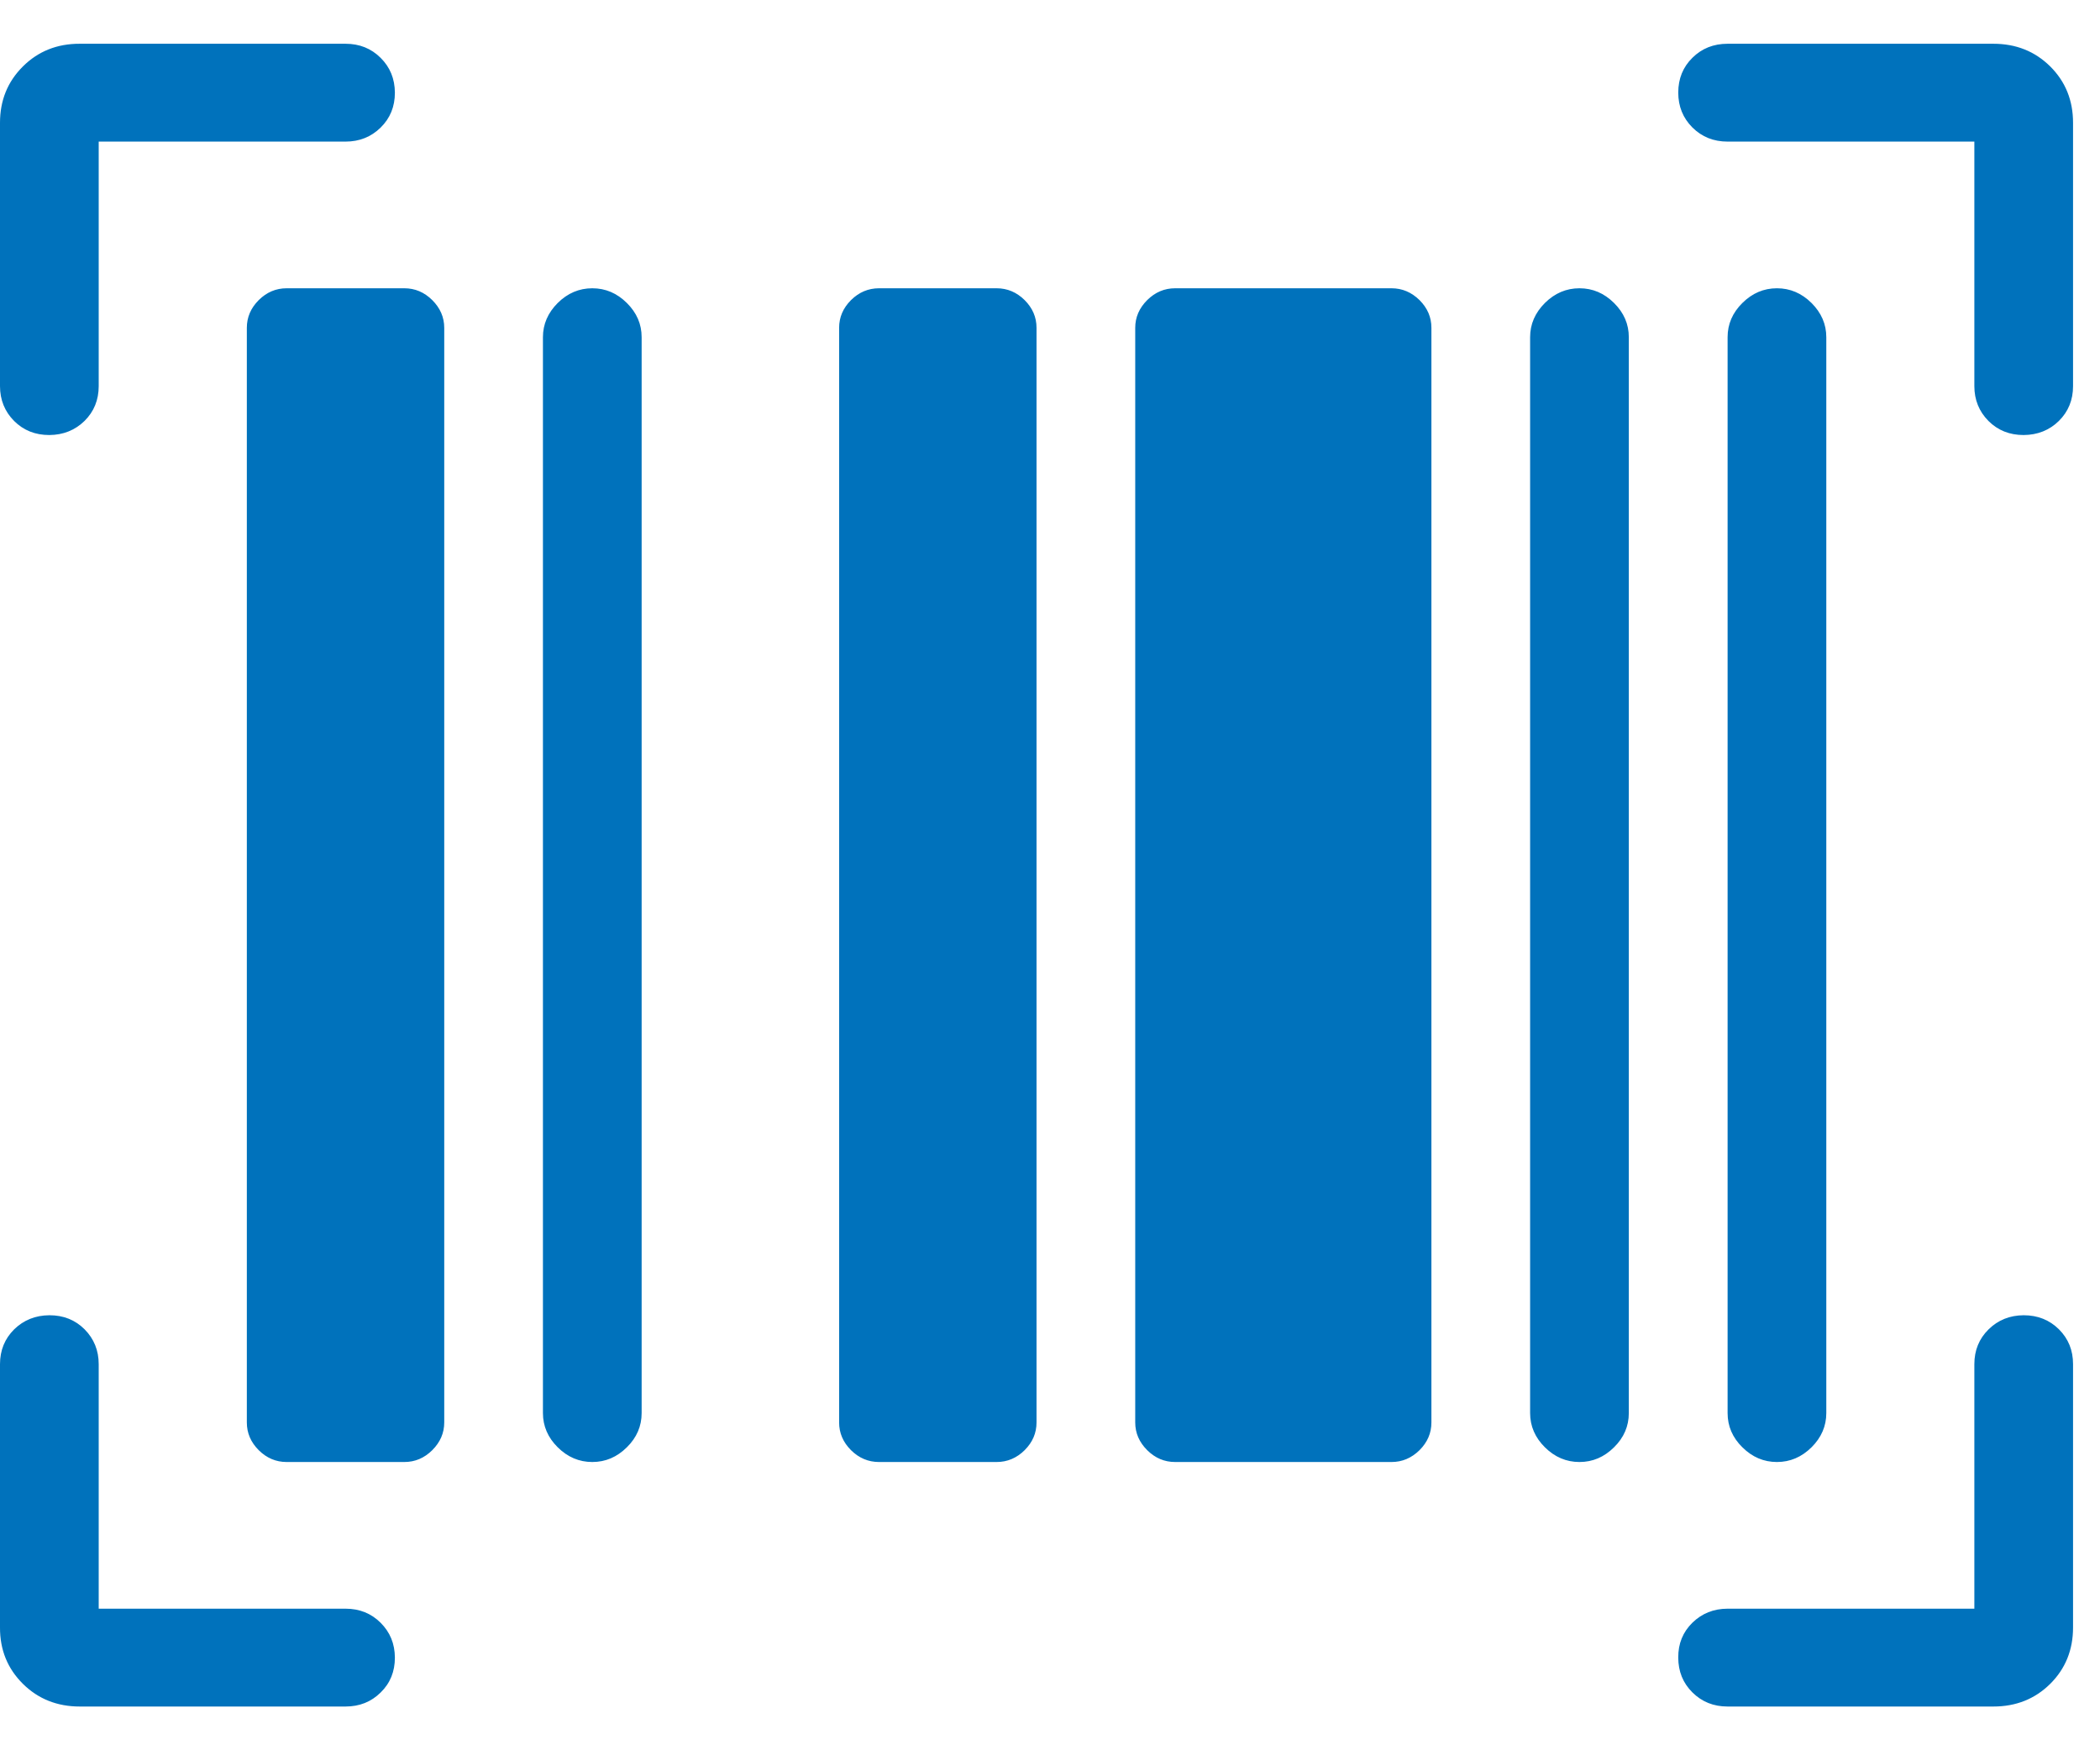 <svg width="24" height="20" viewBox="0 0 24 20" fill="none" xmlns="http://www.w3.org/2000/svg">
<path d="M4.513 18.941C4.513 19.101 4.459 19.234 4.35 19.34C4.242 19.447 4.108 19.5 3.949 19.5H0.912C0.654 19.5 0.437 19.414 0.262 19.241C0.087 19.068 -0.001 18.853 4.82139e-06 18.597V15.588C4.82139e-06 15.43 0.054 15.297 0.162 15.19C0.271 15.084 0.405 15.03 0.565 15.029C0.725 15.029 0.859 15.082 0.967 15.19C1.074 15.298 1.128 15.431 1.128 15.588V18.382H3.949C4.109 18.382 4.243 18.436 4.35 18.543C4.458 18.651 4.512 18.782 4.513 18.941ZM23.128 15.029C23.289 15.029 23.423 15.083 23.531 15.19C23.639 15.298 23.692 15.43 23.692 15.588V18.597C23.692 18.853 23.605 19.068 23.431 19.241C23.256 19.414 23.04 19.5 22.781 19.5H19.744C19.583 19.5 19.45 19.446 19.342 19.339C19.234 19.232 19.18 19.099 19.18 18.94C19.179 18.781 19.233 18.649 19.342 18.542C19.451 18.436 19.585 18.382 19.744 18.382H22.564V15.588C22.564 15.43 22.618 15.297 22.727 15.19C22.835 15.084 22.968 15.03 23.128 15.029ZM3.276 16.706C3.154 16.706 3.048 16.661 2.957 16.571C2.866 16.48 2.821 16.375 2.821 16.254V3.746C2.821 3.625 2.866 3.52 2.957 3.429C3.048 3.339 3.154 3.294 3.276 3.294H4.621C4.743 3.294 4.849 3.339 4.94 3.429C5.031 3.52 5.077 3.625 5.077 3.746V16.254C5.077 16.375 5.031 16.48 4.94 16.571C4.849 16.661 4.743 16.706 4.621 16.706H3.276ZM6.769 16.706C6.619 16.706 6.487 16.65 6.374 16.538C6.262 16.427 6.205 16.296 6.205 16.147V3.853C6.205 3.704 6.262 3.574 6.374 3.462C6.487 3.35 6.619 3.294 6.769 3.294C6.92 3.294 7.051 3.35 7.164 3.462C7.277 3.574 7.333 3.704 7.333 3.853V16.147C7.333 16.296 7.277 16.427 7.164 16.538C7.051 16.65 6.92 16.706 6.769 16.706ZM10.046 16.706C9.924 16.706 9.817 16.661 9.726 16.571C9.635 16.48 9.59 16.375 9.59 16.254V3.746C9.59 3.625 9.635 3.52 9.726 3.429C9.817 3.339 9.924 3.294 10.046 3.294H11.39C11.512 3.294 11.619 3.339 11.71 3.429C11.801 3.52 11.846 3.625 11.846 3.746V16.254C11.846 16.375 11.801 16.48 11.71 16.571C11.619 16.661 11.512 16.706 11.39 16.706H10.046ZM13.43 16.706C13.308 16.706 13.202 16.661 13.111 16.571C13.02 16.48 12.974 16.375 12.974 16.254V3.746C12.974 3.625 13.02 3.52 13.111 3.429C13.202 3.339 13.308 3.294 13.43 3.294H15.903C16.025 3.294 16.131 3.339 16.223 3.429C16.314 3.52 16.359 3.625 16.359 3.746V16.254C16.359 16.375 16.314 16.48 16.223 16.571C16.131 16.661 16.025 16.706 15.903 16.706H13.43ZM18.051 16.706C17.901 16.706 17.769 16.65 17.656 16.538C17.544 16.427 17.487 16.296 17.487 16.147V3.853C17.487 3.704 17.544 3.574 17.656 3.462C17.769 3.35 17.901 3.294 18.051 3.294C18.202 3.294 18.333 3.35 18.446 3.462C18.559 3.574 18.615 3.704 18.615 3.853V16.147C18.615 16.296 18.559 16.427 18.446 16.538C18.333 16.65 18.202 16.706 18.051 16.706ZM20.308 16.706C20.157 16.706 20.026 16.65 19.913 16.538C19.8 16.427 19.744 16.296 19.744 16.147V3.853C19.744 3.704 19.8 3.574 19.913 3.462C20.026 3.35 20.157 3.294 20.308 3.294C20.458 3.294 20.59 3.35 20.703 3.462C20.815 3.574 20.872 3.704 20.872 3.853V16.147C20.872 16.296 20.815 16.427 20.703 16.538C20.59 16.65 20.458 16.706 20.308 16.706ZM4.513 1.059C4.513 1.218 4.459 1.351 4.35 1.458C4.242 1.564 4.108 1.618 3.949 1.618H1.128V4.412C1.128 4.57 1.074 4.703 0.966 4.81C0.857 4.916 0.723 4.97 0.563 4.971C0.403 4.971 0.269 4.918 0.161 4.81C0.054 4.702 4.82139e-06 4.569 4.82139e-06 4.412V1.403C4.82139e-06 1.147 0.087 0.933 0.262 0.759C0.436 0.586 0.653 0.499 0.912 0.5H3.949C4.109 0.5 4.243 0.554 4.35 0.661C4.458 0.768 4.512 0.9 4.513 1.059ZM19.18 1.058C19.18 0.899 19.234 0.766 19.342 0.66C19.45 0.553 19.584 0.5 19.744 0.5H22.781C23.04 0.5 23.256 0.586 23.431 0.759C23.605 0.932 23.692 1.147 23.692 1.403V4.412C23.692 4.57 23.638 4.703 23.53 4.81C23.422 4.916 23.287 4.97 23.127 4.971C22.967 4.971 22.833 4.918 22.725 4.81C22.618 4.702 22.564 4.569 22.564 4.412V1.618H19.744C19.583 1.618 19.45 1.564 19.342 1.457C19.234 1.349 19.18 1.216 19.18 1.058Z" fill="#0072BC"/>
</svg>
